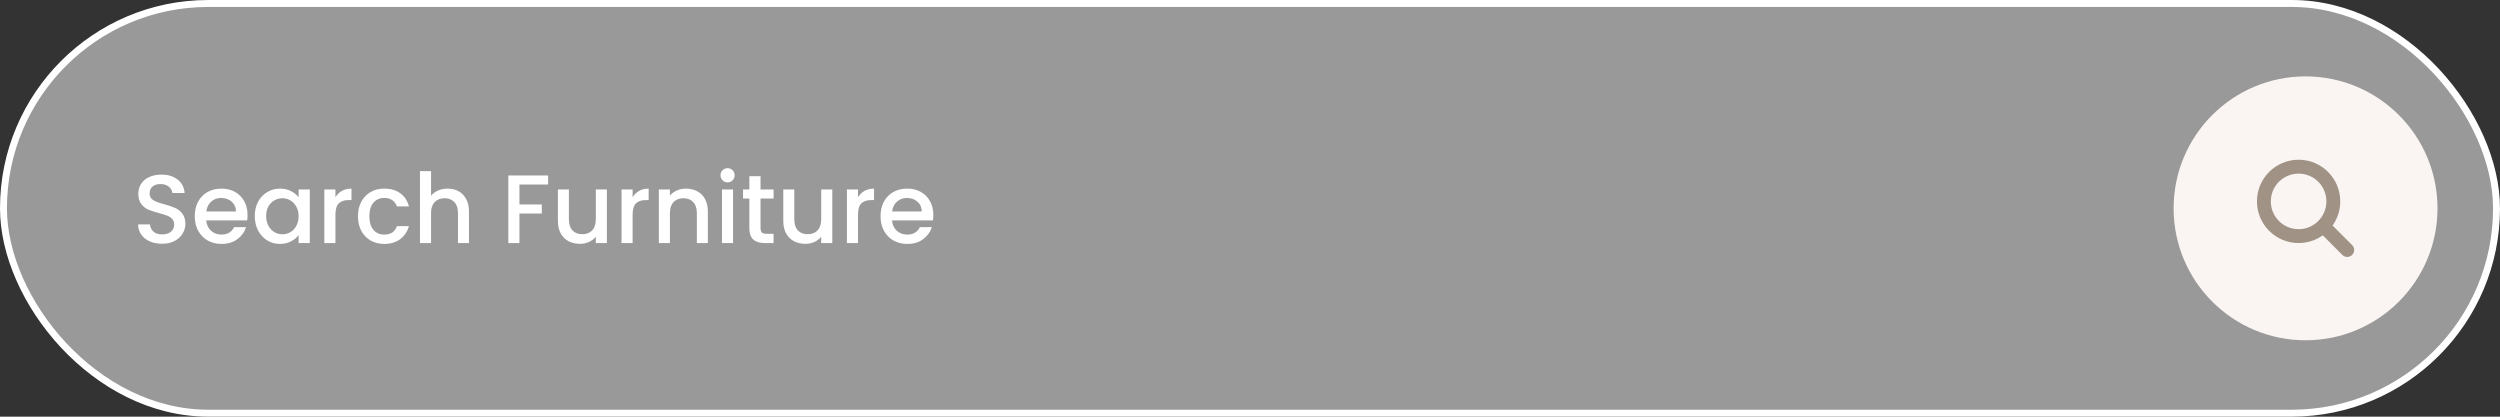 <svg width="360" height="60" viewBox="0 0 360 60" fill="none" xmlns="http://www.w3.org/2000/svg">
<rect x="0" y="0" width="360" height="60" fill="#333333" stroke="none"/>
<rect x="0.5" y="0.5" width="359" height="59" rx="29.5" fill="white" fill-opacity="0.5" stroke="white"/>
<path d="M23.335 35.098C22.682 35.098 22.094 34.986 21.571 34.762C21.048 34.529 20.638 34.202 20.339 33.782C20.04 33.362 19.891 32.872 19.891 32.312H21.599C21.636 32.732 21.8 33.077 22.089 33.348C22.388 33.619 22.803 33.754 23.335 33.754C23.886 33.754 24.315 33.623 24.623 33.362C24.931 33.091 25.085 32.746 25.085 32.326C25.085 31.999 24.987 31.733 24.791 31.528C24.604 31.323 24.366 31.164 24.077 31.052C23.797 30.94 23.405 30.819 22.901 30.688C22.266 30.52 21.748 30.352 21.347 30.184C20.955 30.007 20.619 29.736 20.339 29.372C20.059 29.008 19.919 28.523 19.919 27.916C19.919 27.356 20.059 26.866 20.339 26.446C20.619 26.026 21.011 25.704 21.515 25.48C22.019 25.256 22.602 25.144 23.265 25.144C24.208 25.144 24.978 25.382 25.575 25.858C26.182 26.325 26.518 26.969 26.583 27.79H24.819C24.791 27.435 24.623 27.132 24.315 26.88C24.007 26.628 23.601 26.502 23.097 26.502C22.64 26.502 22.266 26.619 21.977 26.852C21.688 27.085 21.543 27.421 21.543 27.86C21.543 28.159 21.632 28.406 21.809 28.602C21.996 28.789 22.229 28.938 22.509 29.05C22.789 29.162 23.172 29.283 23.657 29.414C24.301 29.591 24.824 29.769 25.225 29.946C25.636 30.123 25.981 30.399 26.261 30.772C26.55 31.136 26.695 31.626 26.695 32.242C26.695 32.737 26.56 33.203 26.289 33.642C26.028 34.081 25.64 34.435 25.127 34.706C24.623 34.967 24.026 35.098 23.335 35.098ZM35.648 30.954C35.648 31.243 35.63 31.505 35.592 31.738H29.698C29.745 32.354 29.974 32.849 30.384 33.222C30.795 33.595 31.299 33.782 31.896 33.782C32.755 33.782 33.362 33.423 33.716 32.704H35.438C35.205 33.413 34.78 33.997 34.164 34.454C33.558 34.902 32.802 35.126 31.896 35.126C31.159 35.126 30.496 34.963 29.908 34.636C29.33 34.3 28.872 33.833 28.536 33.236C28.21 32.629 28.046 31.929 28.046 31.136C28.046 30.343 28.205 29.647 28.522 29.05C28.849 28.443 29.302 27.977 29.88 27.65C30.468 27.323 31.14 27.16 31.896 27.16C32.624 27.16 33.273 27.319 33.842 27.636C34.412 27.953 34.855 28.401 35.172 28.98C35.49 29.549 35.648 30.207 35.648 30.954ZM33.982 30.45C33.973 29.862 33.763 29.391 33.352 29.036C32.942 28.681 32.433 28.504 31.826 28.504C31.276 28.504 30.804 28.681 30.412 29.036C30.02 29.381 29.787 29.853 29.712 30.45H33.982ZM36.687 31.108C36.687 30.333 36.846 29.647 37.163 29.05C37.49 28.453 37.928 27.991 38.479 27.664C39.039 27.328 39.655 27.16 40.327 27.16C40.934 27.16 41.461 27.281 41.909 27.524C42.366 27.757 42.73 28.051 43.001 28.406V27.286H44.611V35H43.001V33.852C42.73 34.216 42.362 34.519 41.895 34.762C41.428 35.005 40.896 35.126 40.299 35.126C39.636 35.126 39.03 34.958 38.479 34.622C37.928 34.277 37.49 33.801 37.163 33.194C36.846 32.578 36.687 31.883 36.687 31.108ZM43.001 31.136C43.001 30.604 42.889 30.142 42.665 29.75C42.45 29.358 42.166 29.059 41.811 28.854C41.456 28.649 41.074 28.546 40.663 28.546C40.252 28.546 39.87 28.649 39.515 28.854C39.16 29.05 38.871 29.344 38.647 29.736C38.432 30.119 38.325 30.576 38.325 31.108C38.325 31.64 38.432 32.107 38.647 32.508C38.871 32.909 39.16 33.217 39.515 33.432C39.879 33.637 40.262 33.74 40.663 33.74C41.074 33.74 41.456 33.637 41.811 33.432C42.166 33.227 42.45 32.928 42.665 32.536C42.889 32.135 43.001 31.668 43.001 31.136ZM48.303 28.406C48.537 28.014 48.845 27.711 49.227 27.496C49.619 27.272 50.081 27.16 50.613 27.16V28.812H50.207C49.582 28.812 49.106 28.971 48.779 29.288C48.462 29.605 48.303 30.156 48.303 30.94V35H46.707V27.286H48.303V28.406ZM51.548 31.136C51.548 30.343 51.707 29.647 52.024 29.05C52.351 28.443 52.799 27.977 53.368 27.65C53.938 27.323 54.591 27.16 55.328 27.16C56.262 27.16 57.032 27.384 57.638 27.832C58.254 28.271 58.67 28.901 58.884 29.722H57.162C57.022 29.339 56.798 29.041 56.49 28.826C56.182 28.611 55.795 28.504 55.328 28.504C54.675 28.504 54.152 28.737 53.76 29.204C53.378 29.661 53.186 30.305 53.186 31.136C53.186 31.967 53.378 32.615 53.76 33.082C54.152 33.549 54.675 33.782 55.328 33.782C56.252 33.782 56.864 33.376 57.162 32.564H58.884C58.66 33.348 58.24 33.973 57.624 34.44C57.008 34.897 56.243 35.126 55.328 35.126C54.591 35.126 53.938 34.963 53.368 34.636C52.799 34.3 52.351 33.833 52.024 33.236C51.707 32.629 51.548 31.929 51.548 31.136ZM64.465 27.16C65.053 27.16 65.576 27.286 66.033 27.538C66.499 27.79 66.864 28.163 67.125 28.658C67.395 29.153 67.531 29.75 67.531 30.45V35H65.949V30.688C65.949 29.997 65.776 29.47 65.431 29.106C65.085 28.733 64.614 28.546 64.017 28.546C63.419 28.546 62.944 28.733 62.589 29.106C62.243 29.47 62.071 29.997 62.071 30.688V35H60.475V24.64H62.071V28.182C62.342 27.855 62.682 27.603 63.093 27.426C63.513 27.249 63.97 27.16 64.465 27.16ZM78.929 25.27V26.572H74.799V29.442H78.019V30.744H74.799V35H73.203V25.27H78.929ZM87.394 27.286V35H85.798V34.09C85.546 34.407 85.215 34.659 84.804 34.846C84.403 35.023 83.974 35.112 83.516 35.112C82.91 35.112 82.364 34.986 81.878 34.734C81.402 34.482 81.024 34.109 80.744 33.614C80.474 33.119 80.338 32.522 80.338 31.822V27.286H81.92V31.584C81.92 32.275 82.093 32.807 82.438 33.18C82.784 33.544 83.255 33.726 83.852 33.726C84.45 33.726 84.921 33.544 85.266 33.18C85.621 32.807 85.798 32.275 85.798 31.584V27.286H87.394ZM91.096 28.406C91.329 28.014 91.638 27.711 92.02 27.496C92.412 27.272 92.874 27.16 93.406 27.16V28.812H93C92.375 28.812 91.899 28.971 91.572 29.288C91.255 29.605 91.096 30.156 91.096 30.94V35H89.5V27.286H91.096V28.406ZM98.765 27.16C99.372 27.16 99.913 27.286 100.389 27.538C100.875 27.79 101.253 28.163 101.523 28.658C101.794 29.153 101.929 29.75 101.929 30.45V35H100.347V30.688C100.347 29.997 100.175 29.47 99.829 29.106C99.484 28.733 99.013 28.546 98.415 28.546C97.818 28.546 97.342 28.733 96.987 29.106C96.642 29.47 96.469 29.997 96.469 30.688V35H94.873V27.286H96.469V28.168C96.731 27.851 97.062 27.603 97.463 27.426C97.874 27.249 98.308 27.16 98.765 27.16ZM104.777 26.264C104.488 26.264 104.245 26.166 104.049 25.97C103.853 25.774 103.755 25.531 103.755 25.242C103.755 24.953 103.853 24.71 104.049 24.514C104.245 24.318 104.488 24.22 104.777 24.22C105.057 24.22 105.295 24.318 105.491 24.514C105.687 24.71 105.785 24.953 105.785 25.242C105.785 25.531 105.687 25.774 105.491 25.97C105.295 26.166 105.057 26.264 104.777 26.264ZM105.561 27.286V35H103.965V27.286H105.561ZM109.518 28.588V32.858C109.518 33.147 109.584 33.357 109.714 33.488C109.854 33.609 110.088 33.67 110.414 33.67H111.394V35H110.134C109.416 35 108.865 34.832 108.482 34.496C108.1 34.16 107.908 33.614 107.908 32.858V28.588H106.998V27.286H107.908V25.368H109.518V27.286H111.394V28.588H109.518ZM119.851 27.286V35H118.255V34.09C118.003 34.407 117.672 34.659 117.261 34.846C116.86 35.023 116.431 35.112 115.973 35.112C115.367 35.112 114.821 34.986 114.335 34.734C113.859 34.482 113.481 34.109 113.201 33.614C112.931 33.119 112.795 32.522 112.795 31.822V27.286H114.377V31.584C114.377 32.275 114.55 32.807 114.895 33.18C115.241 33.544 115.712 33.726 116.309 33.726C116.907 33.726 117.378 33.544 117.723 33.18C118.078 32.807 118.255 32.275 118.255 31.584V27.286H119.851ZM123.553 28.406C123.787 28.014 124.095 27.711 124.477 27.496C124.869 27.272 125.331 27.16 125.863 27.16V28.812H125.457C124.832 28.812 124.356 28.971 124.029 29.288C123.712 29.605 123.553 30.156 123.553 30.94V35H121.957V27.286H123.553V28.406ZM134.4 30.954C134.4 31.243 134.382 31.505 134.344 31.738H128.45C128.497 32.354 128.726 32.849 129.136 33.222C129.547 33.595 130.051 33.782 130.648 33.782C131.507 33.782 132.114 33.423 132.468 32.704H134.19C133.957 33.413 133.532 33.997 132.916 34.454C132.31 34.902 131.554 35.126 130.648 35.126C129.911 35.126 129.248 34.963 128.66 34.636C128.082 34.3 127.624 33.833 127.288 33.236C126.962 32.629 126.798 31.929 126.798 31.136C126.798 30.343 126.957 29.647 127.274 29.05C127.601 28.443 128.054 27.977 128.632 27.65C129.22 27.323 129.892 27.16 130.648 27.16C131.376 27.16 132.025 27.319 132.594 27.636C133.164 27.953 133.607 28.401 133.924 28.98C134.242 29.549 134.4 30.207 134.4 30.954ZM132.734 30.45C132.725 29.862 132.515 29.391 132.104 29.036C131.694 28.681 131.185 28.504 130.578 28.504C130.028 28.504 129.556 28.681 129.164 29.036C128.772 29.381 128.539 29.853 128.464 30.45H132.734Z" fill="white"/>
<circle cx="332" cy="30" r="19" fill="#FAF5F2"/>
<circle cx="331" cy="29" r="5" stroke="#A09386" stroke-width="2"/>
<path d="M338 36L335 33" stroke="#A09386" stroke-width="2" stroke-linecap="round"/>
</svg>
